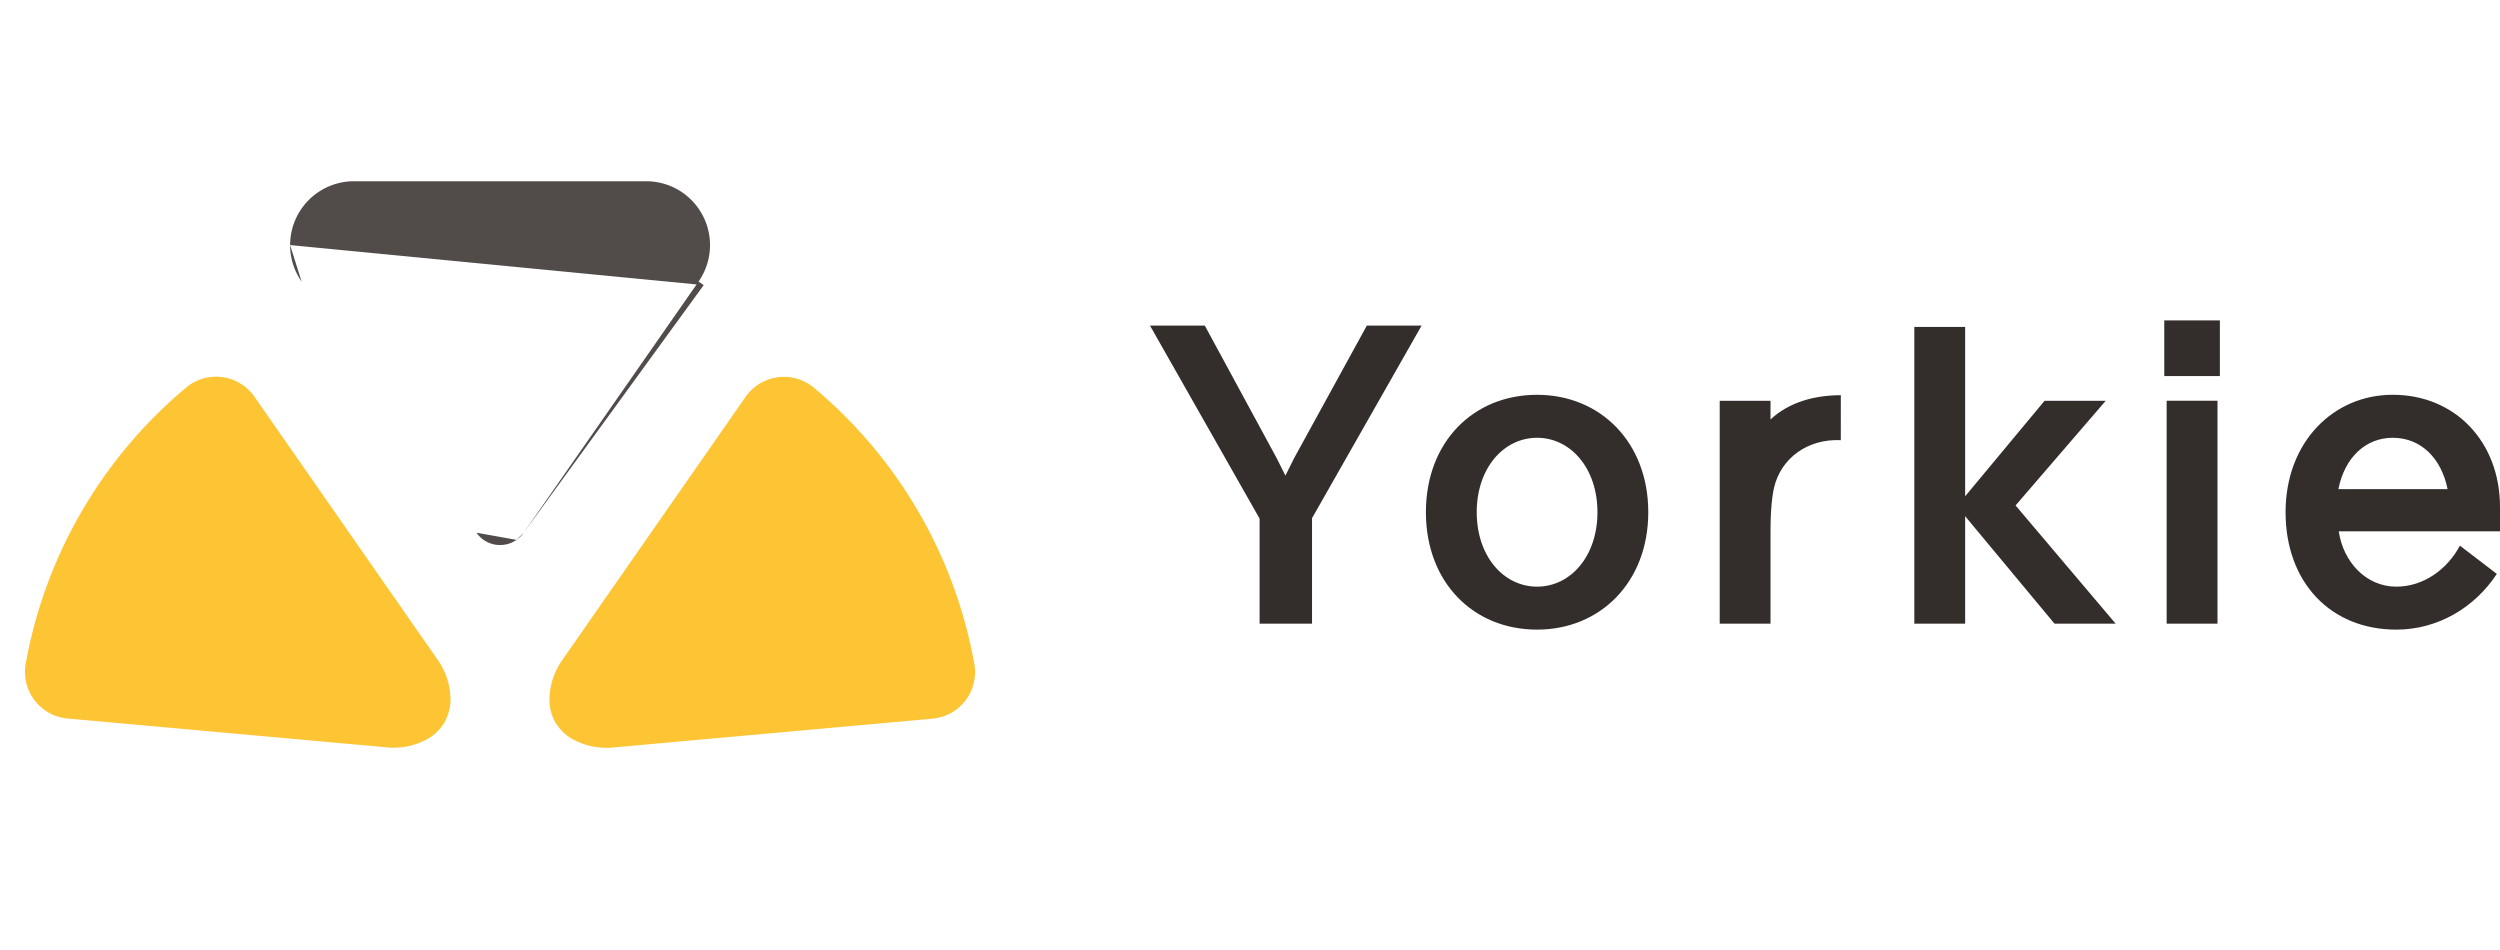 <svg xmlns="http://www.w3.org/2000/svg" fill="none" viewBox="0 0 100 38" stroke="inherit"><path fill="#514C49" stroke-linecap="round" stroke-linejoin="round" stroke-miterlimit="10" stroke-width=".5" d="M19.058 21.308c.363.522 1.08.65 1.603.287zm0 0-6.995-10.046m6.995 10.046-6.995-10.046m0 0q0 0 0 0m16.085.143-.205-.143a2.553 2.553 0 0 0-2.095-4.012h-11.69a2.553 2.553 0 0 0-2.553 2.553zm0 0-.205-.143-6.995 10.046m7.2-9.903-7.2 9.903m0 0q-.118.169-.287.287zm-8.885-10.046a2.55 2.55 0 0 1-.459-1.459z"/><path fill="#FDC433" d="M22.864 29.545c.497.283 1.07.408 1.64.356L37.3 28.747a1.87 1.87 0 0 0 1.672-2.191 18.7 18.7 0 0 0-6.418-11.048 1.87 1.87 0 0 0-2.731.367L22.48 26.418a2.8 2.8 0 0 0-.503 1.602v-.035c0 .32.082.636.24.915.165.275.398.503.676.662m-5.043-.802a1.87 1.87 0 0 1-.753.802l.04-.023a2.8 2.8 0 0 1-1.64.357L2.7 28.74a1.87 1.87 0 0 1-1.671-2.19 18.7 18.7 0 0 1 6.417-11.048q.063-.052.13-.1a1.87 1.87 0 0 1 2.601.466l7.342 10.543c.327.47.502 1.03.502 1.602v-.046c0 .375-.112.741-.323 1.051"/><path fill="#332E2B" d="m46 13.024 4.384 7.72v4.202h2.097v-4.219l4.383-7.703h-2.191l-2.907 5.3-.35.7-.35-.7-2.874-5.3zm15.483 2.768c-2.557 0-4.447 1.894-4.447 4.696 0 2.803 1.89 4.697 4.447 4.697 2.526 0 4.448-1.894 4.448-4.697s-1.922-4.696-4.448-4.696m0 7.674c-1.334 0-2.414-1.21-2.414-2.978 0-1.767 1.08-2.977 2.414-2.977s2.415 1.21 2.415 2.977c0 1.768-1.08 2.978-2.415 2.978m12.15-7.658c-1.033 0-2.065.27-2.812.97v-.747h-2.033v8.915h2.033v-3.678c0-.875.064-1.432.143-1.767.27-1.162 1.334-1.958 2.668-1.894zm8.547 9.138h2.446l-4.003-4.728 3.606-4.187h-2.446l-3.177 3.82v-6.773h-2.033v11.868h2.033v-4.298zm6.52-8.916h-2.034v8.916H88.7zm-2.129-.987h2.224v-2.228H86.57zm11.825 6.783c-.508.955-1.462 1.64-2.542 1.64-1.223 0-2.128-1.003-2.303-2.213H100v-.972c0-2.61-1.795-4.49-4.289-4.49-2.382 0-4.288 1.895-4.288 4.697s1.795 4.697 4.431 4.697c1.652 0 3.13-.875 4.019-2.229zm-4.86-2.261c.253-1.274 1.095-2.054 2.175-2.054 1.16 0 1.954.86 2.192 2.054z"/></svg>